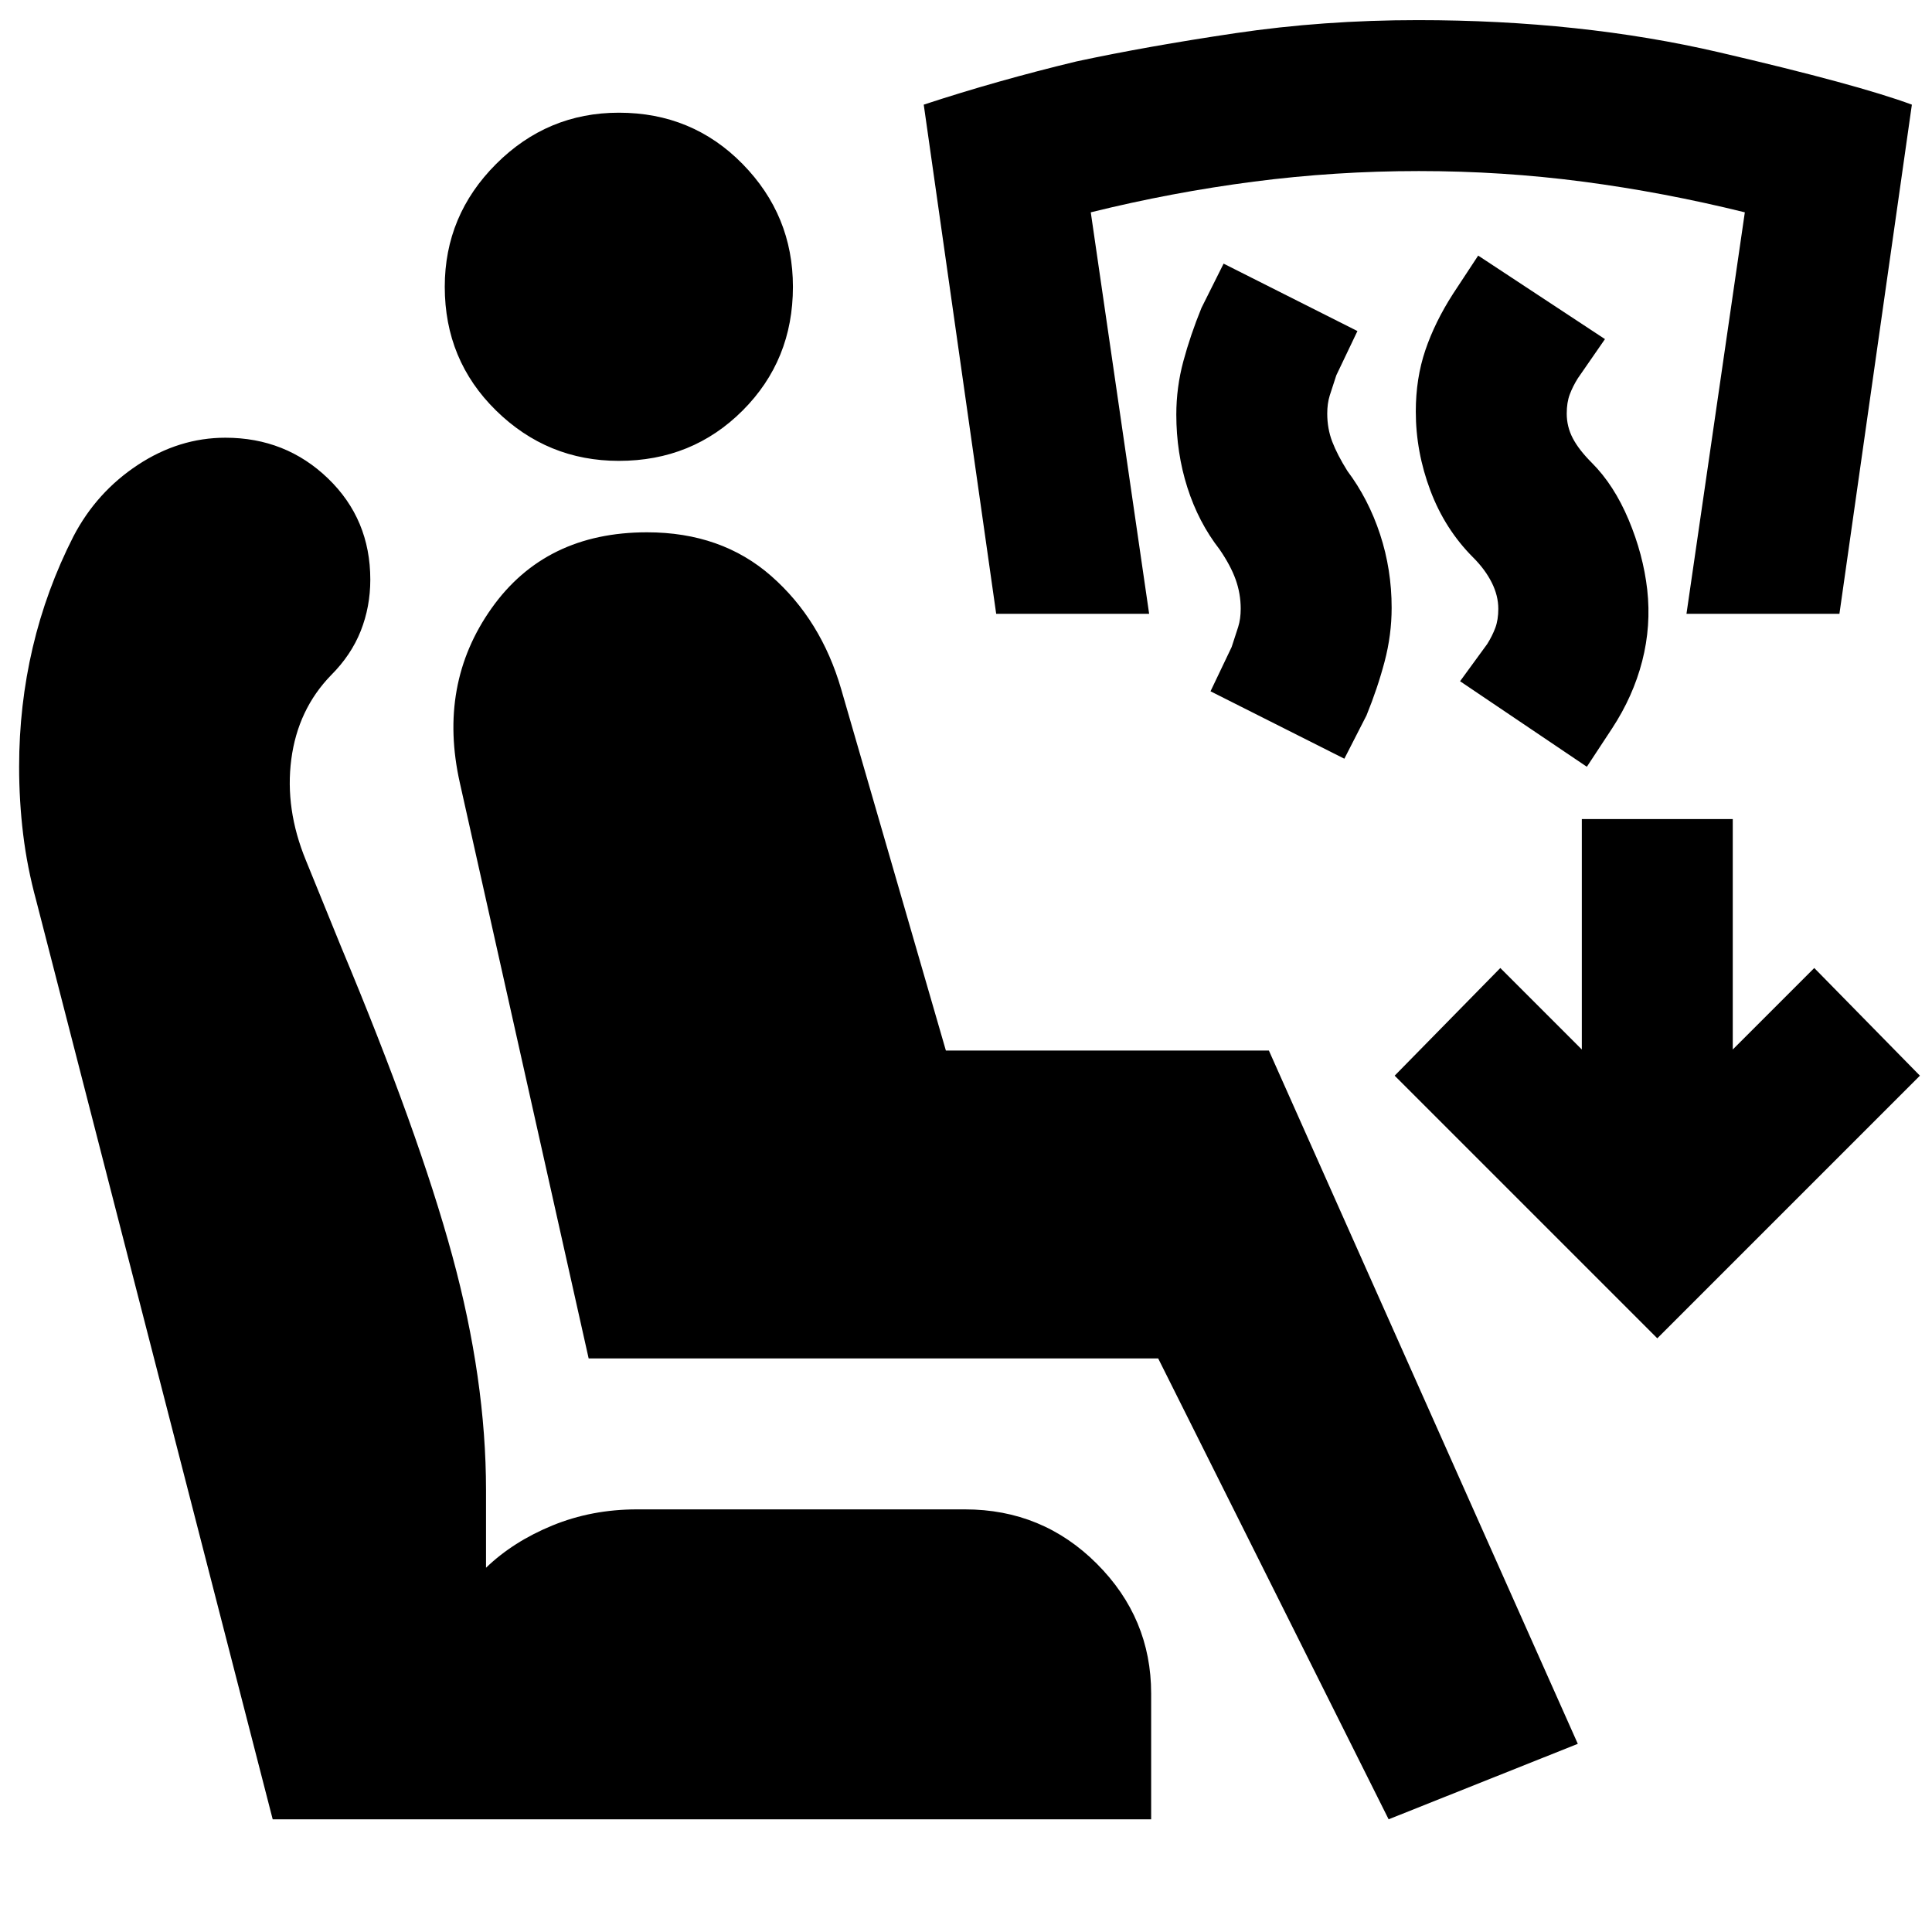 <svg xmlns="http://www.w3.org/2000/svg" height="24" viewBox="0 -960 960 960" width="24"><path d="M690-56 575.5-285h-283l-64-286q-11-49 15.75-86.75t77.25-37.75q37 0 61.75 21.75T418-617.5L470-438h160.5L784-93.5 690-56Zm-118 0H135.5L18-512.5q-4.5-16.5-6.5-33t-2-33.5q0-30.5 6.75-59.25T36.5-693.5q11.5-22 32-35.5t43.5-13.5q30 0 51 20.25T184-672q0 13.5-4.75 25.5t-14.75 22q-16.5 17-19.75 41.75T152-532.5l17.5 43q38.5 92 55.25 153.5t16.75 116.5v38.5q13.5-13 33-21t42-8h163q38.5 0 65.5 27t27 64.5V-56ZM307.5-731q-35.5 0-61-25T221-817.5q0-35.5 25.5-61t61-25.5q36.5 0 61.5 25.5t25 61q0 36.5-25 61.5t-61.5 25Zm516 436L693-425.5l52.5-53.5 40.5 40.5V-553h75v114.5l40.5-40.5 52.5 53.5L823.5-295Zm-35-284-63-42.5L739-640q2.5-4 4-8t1.5-9.5q0-6.5-3.25-13T732-683q-14-14-21.25-33.25t-7.25-39.25q0-16.5 4.75-30.5T722-814l12.5-19 63 41.5L784-772q-2.5 4-4 8t-1.5 9.5q0 6.5 3 12.25T791-730q11 11 18.25 28.25T818.5-667q2 18-2.5 35.5T801-598l-12.5 19ZM668-583l-66.5-33.5 10.5-22q2-6 3.25-10t1.25-9q0-7.5-2.5-14.5t-8-15q-10.5-13.5-16-30.75T584.5-754q0-13.5 3.5-26.5t9-26.5l11-22 66.5 33.5-10.5 22q-2 6-3.25 10t-1.25 9q0 7.5 2.5 14t7.5 14.5q10.5 14 16.25 31.5t5.75 36.5q0 13.5-3.5 26.75t-9 26.75L668-583Zm-173-72-36-253q36.5-12 76-21.5 35-7.5 78.75-14t90.75-6.5q81 0 149.75 16T950-908l-36 253h-76l29-199.5q-40.5-10-80.5-15.25T705-875q-41.5 0-82 5.25t-81 15.25L571-655h-76Z"/></svg>